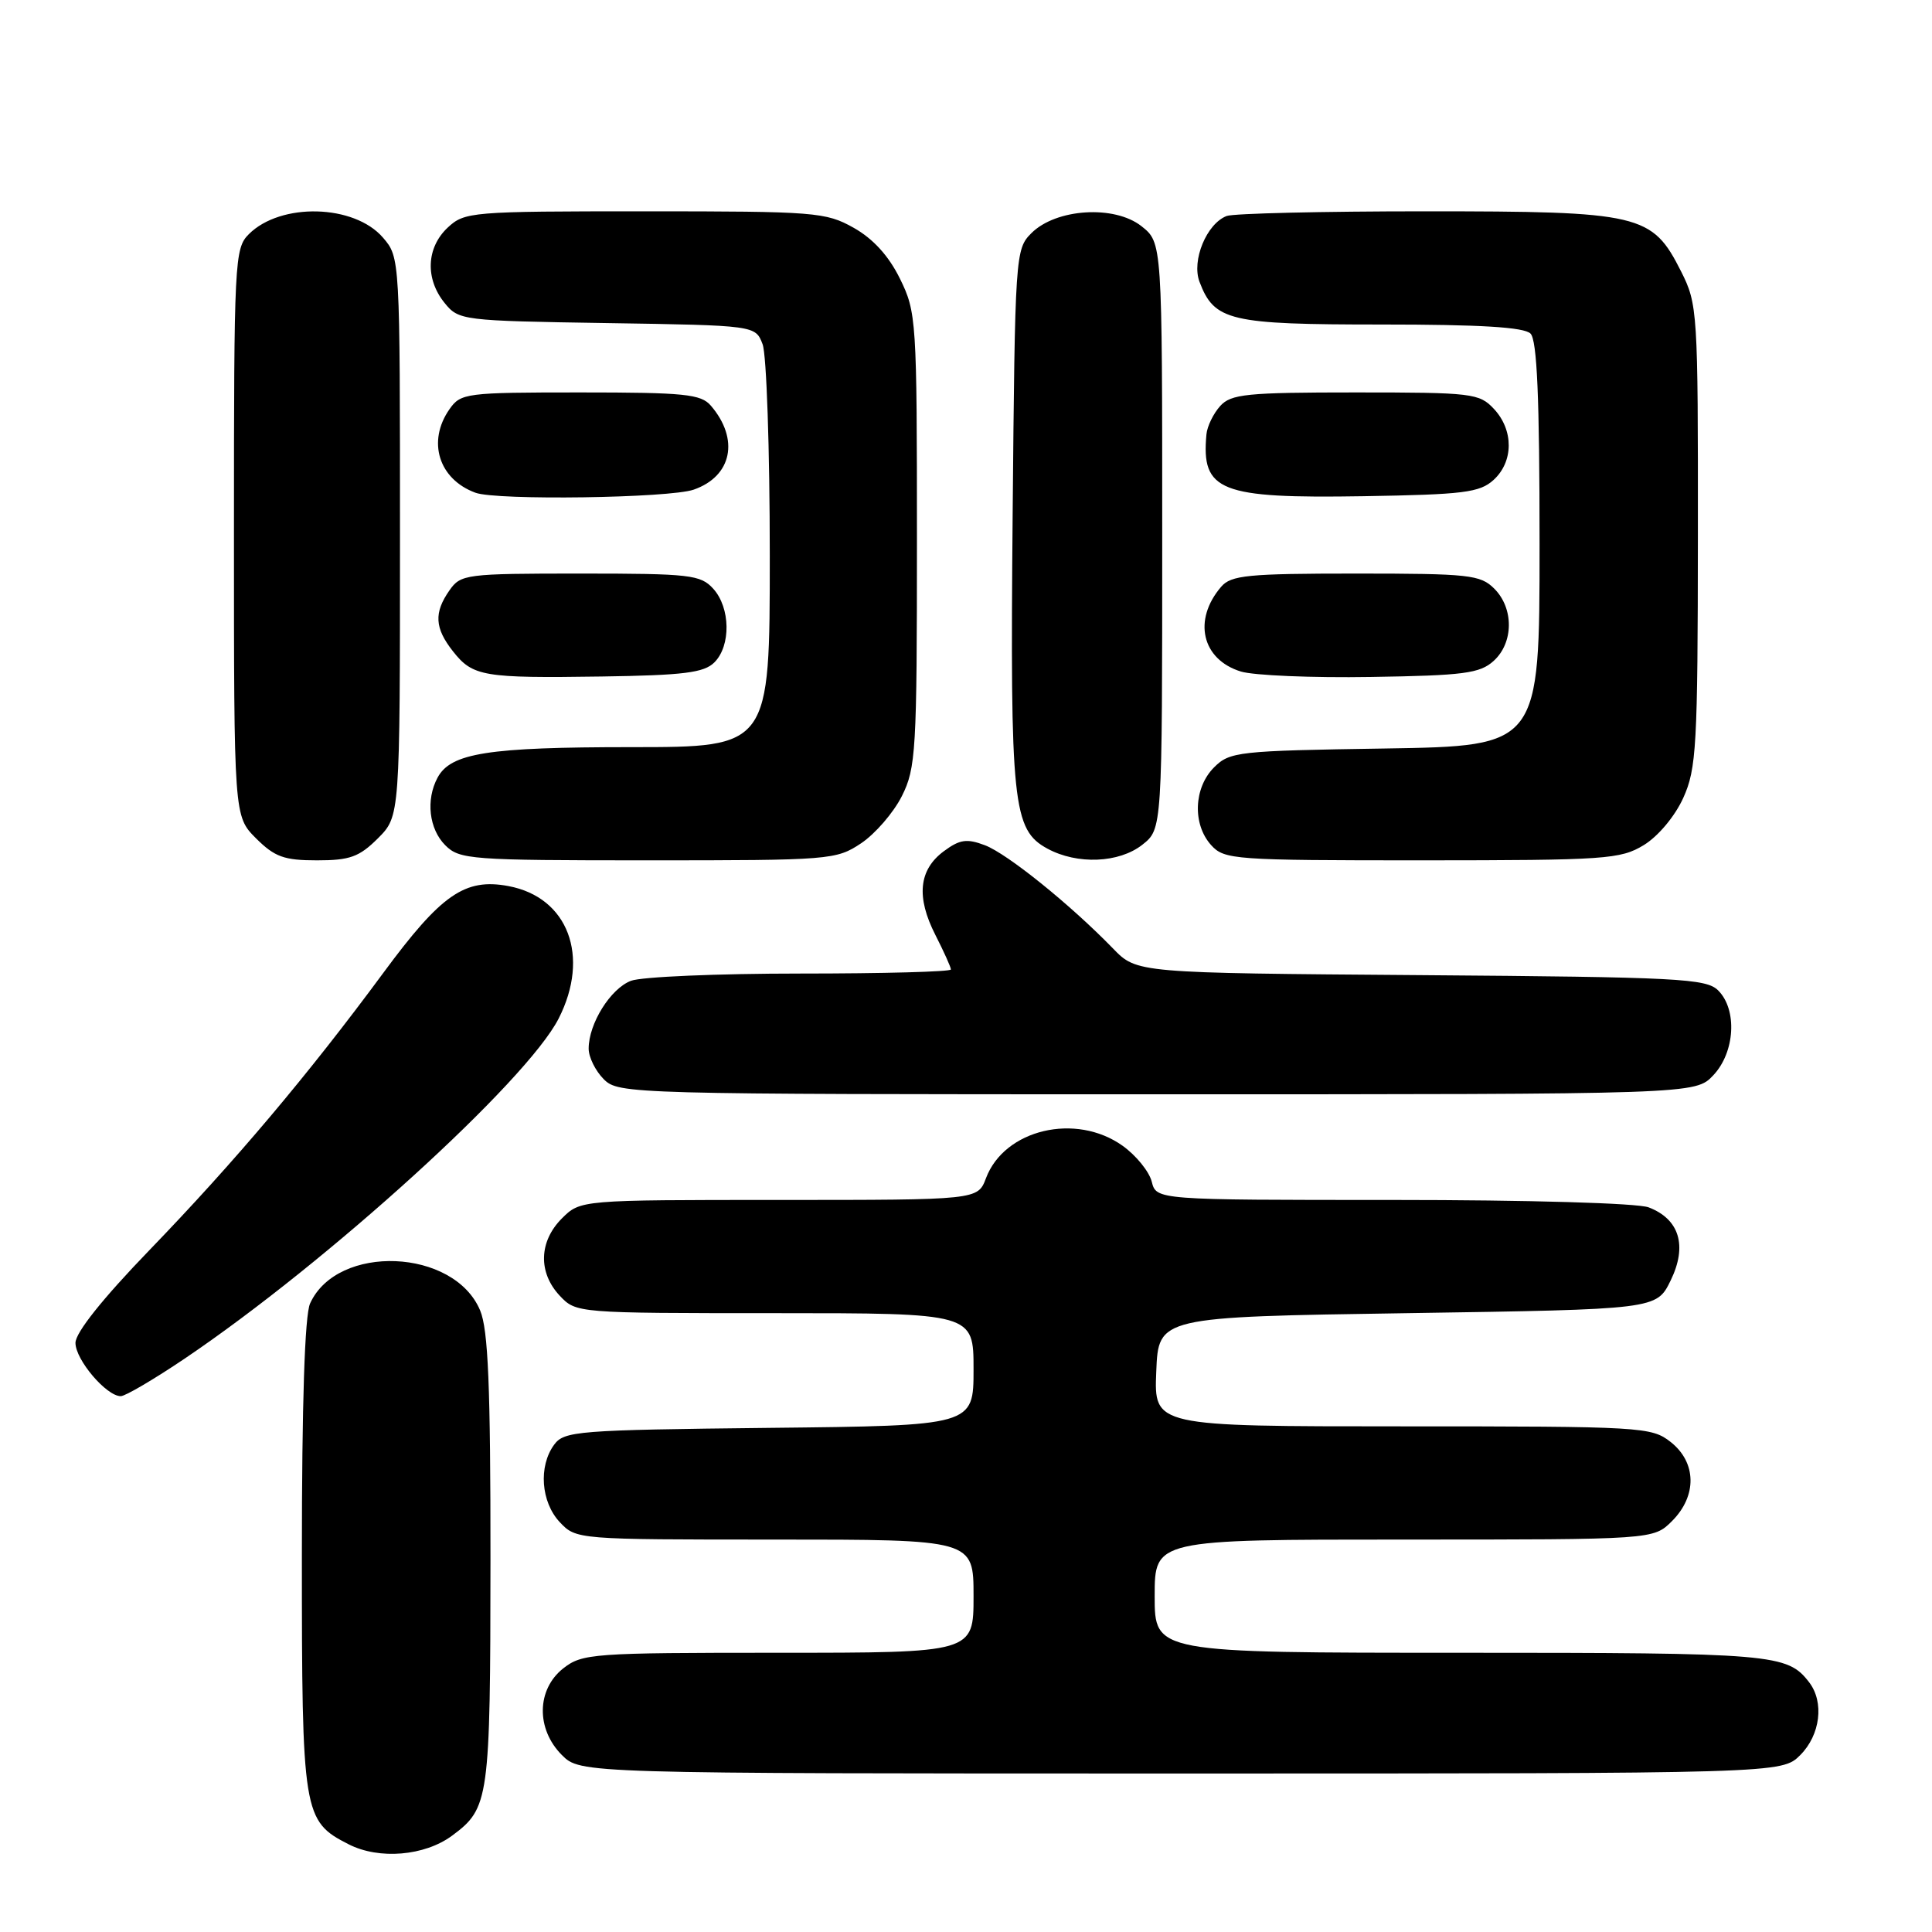 <?xml version="1.0" encoding="UTF-8" standalone="no"?>
<!DOCTYPE svg PUBLIC "-//W3C//DTD SVG 1.1//EN" "http://www.w3.org/Graphics/SVG/1.1/DTD/svg11.dtd" >
<svg xmlns="http://www.w3.org/2000/svg" xmlns:xlink="http://www.w3.org/1999/xlink" version="1.1" viewBox="0 0 256 256">
 <g >
 <path fill="currentColor"
d=" M 59.91 243.23 C 64.82 239.59 64.97 238.51 64.99 206.72 C 65.00 183.66 64.69 176.19 63.62 173.64 C 60.18 165.41 44.70 164.77 41.09 172.71 C 40.38 174.26 40.00 185.94 40.00 206.10 C 40.00 240.37 40.15 241.30 46.20 244.38 C 50.24 246.44 56.27 245.93 59.91 243.23 Z  M 238.55 232.55 C 241.21 229.88 241.74 225.54 239.72 222.91 C 236.83 219.15 235.04 219.00 193.57 219.00 C 153.00 219.00 153.00 219.00 153.00 211.50 C 153.00 204.00 153.00 204.00 186.05 204.00 C 219.09 204.00 219.09 204.00 221.55 201.55 C 224.89 198.21 224.81 193.78 221.37 191.07 C 218.82 189.07 217.60 189.00 185.82 189.00 C 152.91 189.00 152.91 189.00 153.21 181.75 C 153.50 174.50 153.50 174.50 186.50 174.00 C 219.50 173.50 219.50 173.50 221.37 169.67 C 223.61 165.08 222.54 161.54 218.45 159.98 C 216.96 159.42 202.58 159.00 184.54 159.00 C 153.22 159.00 153.22 159.00 152.61 156.57 C 152.27 155.23 150.53 153.09 148.75 151.82 C 142.55 147.40 133.09 149.64 130.65 156.11 C 129.56 159.00 129.56 159.00 103.24 159.00 C 76.91 159.00 76.91 159.00 74.45 161.45 C 71.40 164.51 71.29 168.62 74.17 171.69 C 76.34 173.99 76.45 174.00 102.67 174.00 C 129.00 174.00 129.00 174.00 129.00 181.45 C 129.00 188.91 129.00 188.91 101.92 189.20 C 76.45 189.48 74.75 189.62 73.42 191.44 C 71.33 194.30 71.68 199.03 74.17 201.69 C 76.34 203.99 76.45 204.00 102.67 204.00 C 129.00 204.00 129.00 204.00 129.00 211.50 C 129.00 219.00 129.00 219.00 103.13 219.00 C 78.48 219.00 77.15 219.10 74.63 221.07 C 71.10 223.86 71.01 229.10 74.45 232.55 C 76.91 235.00 76.91 235.00 156.50 235.00 C 236.09 235.00 236.09 235.00 238.55 232.55 Z  M 24.46 180.03 C 43.44 167.22 69.78 143.27 74.02 134.97 C 78.23 126.71 75.27 118.89 67.37 117.41 C 61.60 116.33 58.47 118.50 50.80 128.90 C 40.80 142.45 31.15 153.89 19.80 165.65 C 13.59 172.08 10.00 176.58 10.00 177.94 C 10.00 180.18 14.10 185.00 16.00 185.00 C 16.60 185.00 20.41 182.76 24.46 180.03 Z  M 227.03 142.47 C 229.90 139.42 230.22 133.79 227.67 131.24 C 226.09 129.66 222.46 129.47 188.28 129.21 C 150.63 128.93 150.63 128.93 147.48 125.68 C 141.83 119.86 133.48 113.13 130.51 112.00 C 128.10 111.09 127.18 111.22 125.05 112.80 C 121.74 115.26 121.38 118.86 123.94 123.88 C 125.07 126.10 126.00 128.16 126.00 128.46 C 126.00 128.76 117.03 129.00 106.07 129.00 C 95.10 129.00 85.00 129.43 83.61 129.96 C 80.90 130.99 78.00 135.63 78.00 138.95 C 78.00 140.08 78.90 141.90 80.00 143.00 C 81.96 144.96 83.33 145.00 153.33 145.00 C 224.65 145.00 224.65 145.00 227.03 142.47 Z  M 50.08 111.08 C 53.00 108.15 53.00 108.15 53.00 71.13 C 53.00 34.17 53.00 34.11 50.75 31.49 C 46.94 27.06 37.19 26.81 32.97 31.03 C 31.08 32.92 31.00 34.49 31.00 70.58 C 31.00 108.15 31.00 108.15 33.92 111.08 C 36.40 113.55 37.64 114.00 42.00 114.00 C 46.36 114.00 47.60 113.55 50.08 111.08 Z  M 114.10 111.74 C 115.97 110.49 118.40 107.68 119.50 105.49 C 121.37 101.77 121.50 99.50 121.50 71.50 C 121.50 42.41 121.43 41.36 119.25 36.93 C 117.76 33.90 115.69 31.63 113.11 30.18 C 109.42 28.11 108.04 28.00 85.43 28.00 C 62.37 28.00 61.56 28.07 59.31 30.17 C 56.49 32.83 56.32 36.94 58.91 40.14 C 60.78 42.45 61.20 42.51 80.46 42.81 C 100.10 43.12 100.10 43.12 101.05 45.62 C 101.57 47.00 102.00 59.58 102.00 73.57 C 102.00 99.00 102.00 99.00 83.65 99.00 C 64.65 99.00 59.73 99.78 57.98 103.04 C 56.40 105.98 56.85 109.85 59.00 112.00 C 60.89 113.89 62.33 114.00 85.85 114.00 C 110.00 114.00 110.80 113.94 114.10 111.74 Z  M 151.37 111.93 C 154.00 109.85 154.00 109.85 154.00 71.00 C 154.00 32.15 154.00 32.15 151.25 29.97 C 147.66 27.14 139.93 27.63 136.67 30.89 C 134.54 33.01 134.49 33.69 134.18 68.28 C 133.84 106.61 134.19 109.95 138.79 112.45 C 142.74 114.59 148.27 114.37 151.37 111.93 Z  M 217.81 111.98 C 219.72 110.81 221.93 108.17 223.04 105.73 C 224.79 101.86 224.96 98.91 224.98 70.96 C 225.00 41.26 224.94 40.30 222.75 35.96 C 218.91 28.35 217.42 28.00 188.83 28.00 C 175.26 28.00 163.44 28.28 162.54 28.62 C 159.88 29.64 157.87 34.52 158.94 37.34 C 160.91 42.53 162.90 43.00 183.02 43.00 C 196.14 43.00 201.95 43.35 202.80 44.20 C 203.67 45.07 204.00 52.67 204.00 72.13 C 204.00 98.85 204.00 98.85 183.53 99.18 C 164.00 99.48 162.95 99.60 160.86 101.69 C 158.17 104.39 157.99 109.23 160.49 111.99 C 162.23 113.91 163.52 114.00 188.40 114.00 C 212.81 113.99 214.71 113.86 217.81 111.98 Z  M 94.66 87.77 C 96.87 85.56 96.79 80.53 94.51 78.01 C 92.83 76.16 91.45 76.00 76.90 76.00 C 61.72 76.00 61.05 76.09 59.56 78.22 C 57.48 81.19 57.59 83.22 60.02 86.30 C 62.65 89.64 64.02 89.87 79.74 89.64 C 90.61 89.48 93.29 89.14 94.66 87.77 Z  M 197.91 87.58 C 200.57 85.18 200.61 80.61 198.00 78.00 C 196.16 76.16 194.67 76.00 179.65 76.00 C 165.33 76.00 163.12 76.22 161.81 77.75 C 158.03 82.15 159.25 87.39 164.42 88.98 C 166.11 89.50 173.87 89.83 181.66 89.70 C 193.95 89.51 196.09 89.23 197.91 87.58 Z  M 91.92 64.88 C 97.00 63.11 98.00 58.18 94.19 53.75 C 92.88 52.22 90.70 52.00 76.90 52.00 C 61.72 52.00 61.05 52.09 59.56 54.22 C 56.57 58.49 58.13 63.50 63.00 65.29 C 65.82 66.33 88.70 66.00 91.92 64.88 Z  M 197.90 63.60 C 200.56 61.18 200.59 57.01 197.96 54.19 C 196.02 52.11 195.10 52.00 179.62 52.00 C 165.17 52.00 163.12 52.21 161.68 53.80 C 160.78 54.80 159.96 56.48 159.86 57.55 C 159.16 65.09 161.62 66.06 180.65 65.75 C 193.93 65.53 196.06 65.27 197.90 63.60 Z "/>
</g>
</svg>
